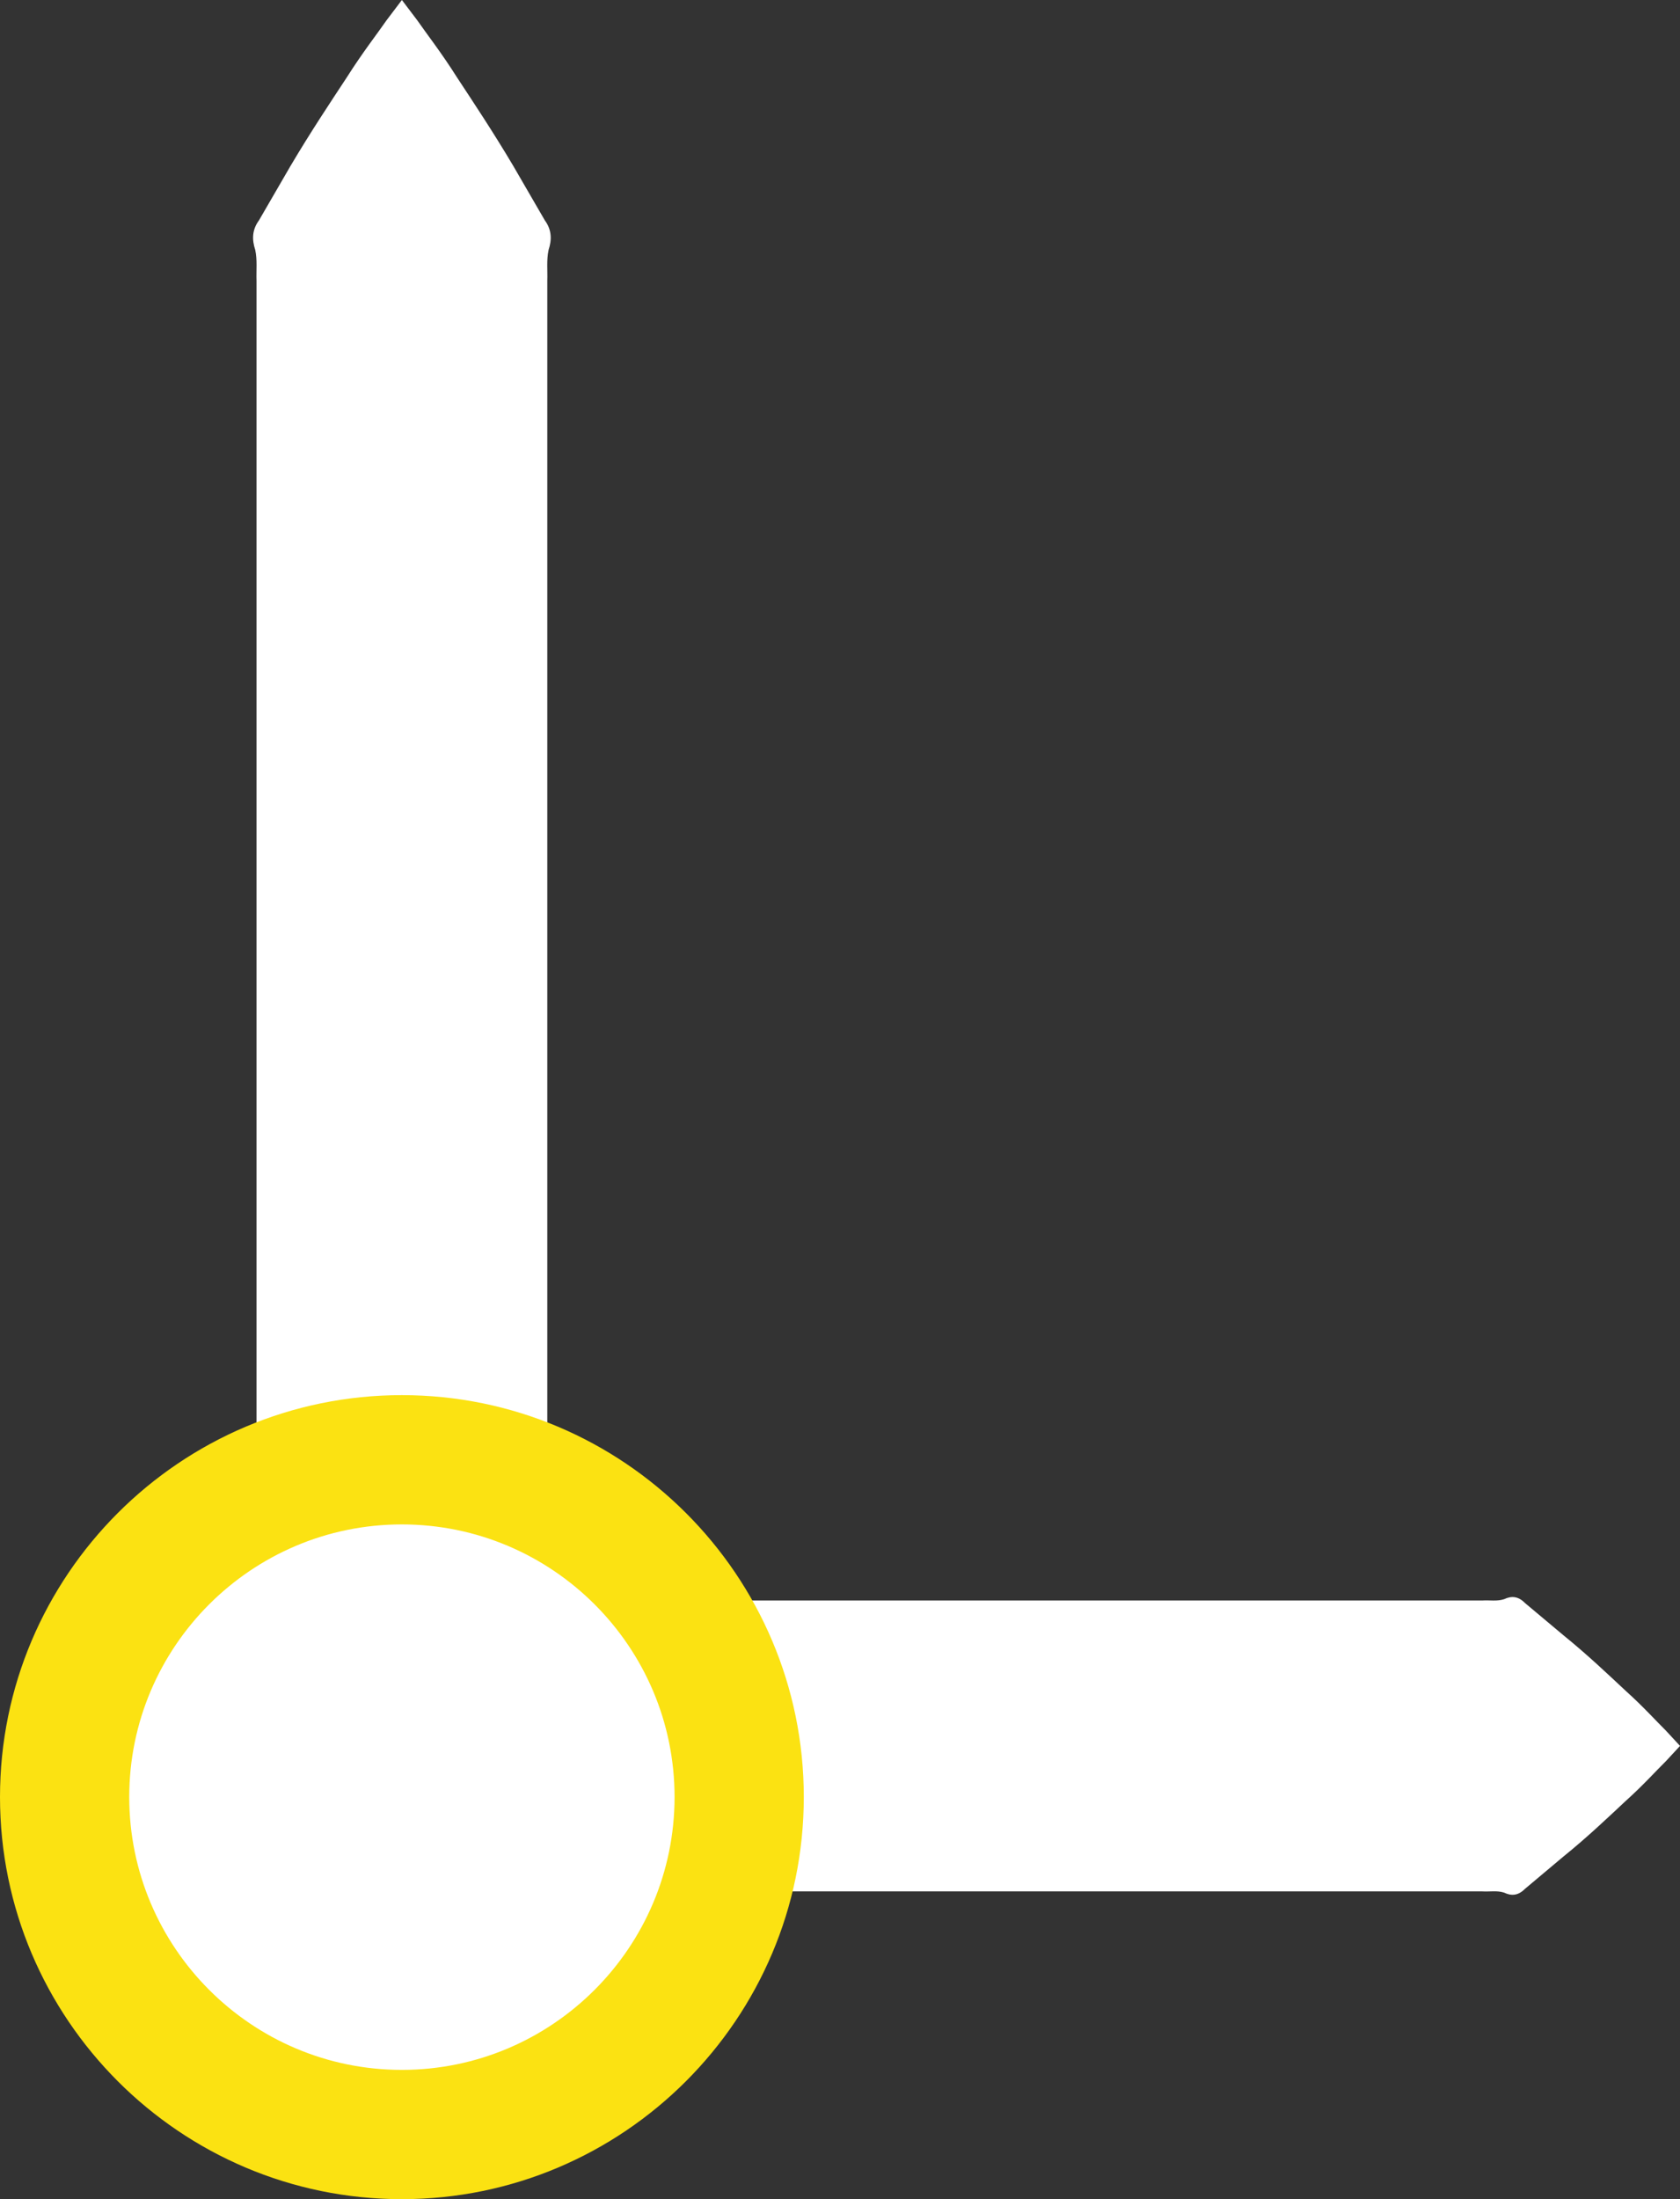<svg version="1.1" id="图层_1" x="0px" y="0px" width="51.997px" height="68.059px" viewBox="0 0 51.997 68.059" enable-background="new 0 0 51.997 68.059" xml:space="preserve" xmlns="http://www.w3.org/2000/svg" xmlns:xlink="http://www.w3.org/1999/xlink" xmlns:xml="http://www.w3.org/XML/1998/namespace">
  <rect x="0" y="0" width="51.997" height="68.059" fill="#333333" stroke="none"/>
  <path fill="#FFFFFF" d="M12.439,55.617c0,0-0.186-0.218-0.49-0.624c-0.29-0.407-0.773-1.006-1.259-1.766
	c-0.511-0.762-1.134-1.685-1.761-2.744c-0.305-0.528-0.63-1.092-0.972-1.687c-0.192-0.297-0.161-0.603-0.07-0.913
	c0.081-0.313,0.042-0.631,0.052-0.957c0-5.215,0-12.166,0-19.119s0-13.905,0-19.119c-0.011-0.326,0.028-0.645-0.04-0.957
	C7.797,7.421,7.797,7.117,8.015,6.82c0.344-0.594,0.671-1.157,0.978-1.687C9.62,4.074,10.237,3.15,10.737,2.39
	c0.48-0.76,0.948-1.357,1.229-1.765C12.274,0.217,12.439,0,12.439,0s0.165,0.217,0.473,0.625c0.281,0.407,0.75,1.005,1.229,1.765
	c0.5,0.761,1.117,1.685,1.744,2.743c0.307,0.529,0.634,1.093,0.978,1.687c0.218,0.298,0.218,0.603,0.116,0.914
	c-0.068,0.313-0.029,0.632-0.04,0.957c0,5.215,0,12.166,0,19.119s0,13.904,0,19.119c0.009,0.326-0.029,0.646,0.052,0.957
	c0.09,0.313,0.122,0.616-0.07,0.913c-0.342,0.595-0.667,1.157-0.972,1.687c-0.627,1.061-1.25,1.982-1.761,2.744
	c-0.486,0.761-0.969,1.357-1.259,1.766C12.625,55.4,12.439,55.617,12.439,55.617z" class="color c1"/>
  <path fill="#FFFFFF" d="M12.837,54.031c0,0,0.153-0.187,0.44-0.489c0.287-0.29,0.708-0.773,1.243-1.26
	c0.536-0.511,1.186-1.134,1.931-1.761c0.373-0.306,0.77-0.631,1.188-0.973c0.209-0.192,0.424-0.16,0.644-0.07
	c0.219,0.082,0.444,0.042,0.674,0.053c3.671,0,8.566,0,13.461,0.001c4.896,0,9.791,0,13.461,0c0.229-0.015,0.455,0.031,0.675-0.041
	c0.22-0.105,0.435-0.097,0.644,0.118c0.418,0.352,0.814,0.685,1.188,0.996c0.745,0.603,1.396,1.224,1.932,1.724
	c0.535,0.479,0.955,0.948,1.242,1.229c0.287,0.309,0.438,0.474,0.438,0.474s-0.151,0.163-0.438,0.473
	c-0.287,0.281-0.707,0.749-1.242,1.229c-0.536,0.5-1.187,1.123-1.932,1.724c-0.373,0.313-0.771,0.646-1.188,0.998
	c-0.21,0.213-0.424,0.223-0.645,0.116c-0.219-0.071-0.443-0.024-0.674-0.038c-3.67,0-8.565,0-13.461,0
	c-4.896-0.001-9.791-0.001-13.461-0.001c-0.229,0.011-0.454-0.03-0.673,0.052c-0.22,0.09-0.435,0.123-0.644-0.07
	c-0.418-0.342-0.815-0.667-1.188-0.972c-0.746-0.628-1.396-1.251-1.931-1.762c-0.535-0.485-0.956-0.97-1.243-1.26
	C12.99,54.216,12.837,54.031,12.837,54.031z" class="color c1"/>
  <path fill="#FFFFFF" d="M22.878,55.613c0,5.768-4.675,10.445-10.441,10.445C6.675,66.059,2,61.38,2,55.613
	c0-5.762,4.675-10.437,10.437-10.437C18.203,45.177,22.878,49.852,22.878,55.613z" class="color c1"/>
  <path fill="#FBE212" d="M12.437,68.059C5.579,68.059,0,62.477,0,55.613c0-6.856,5.579-12.437,12.437-12.437
	c6.86,0,12.441,5.579,12.441,12.437C24.878,62.477,19.297,68.059,12.437,68.059z M12.437,47.177C7.785,47.177,4,50.961,4,55.613
	c0,4.657,3.785,8.445,8.437,8.445c4.654,0,8.441-3.788,8.441-8.445C20.878,50.961,17.091,47.177,12.437,47.177z" class="color c2"/>
</svg>